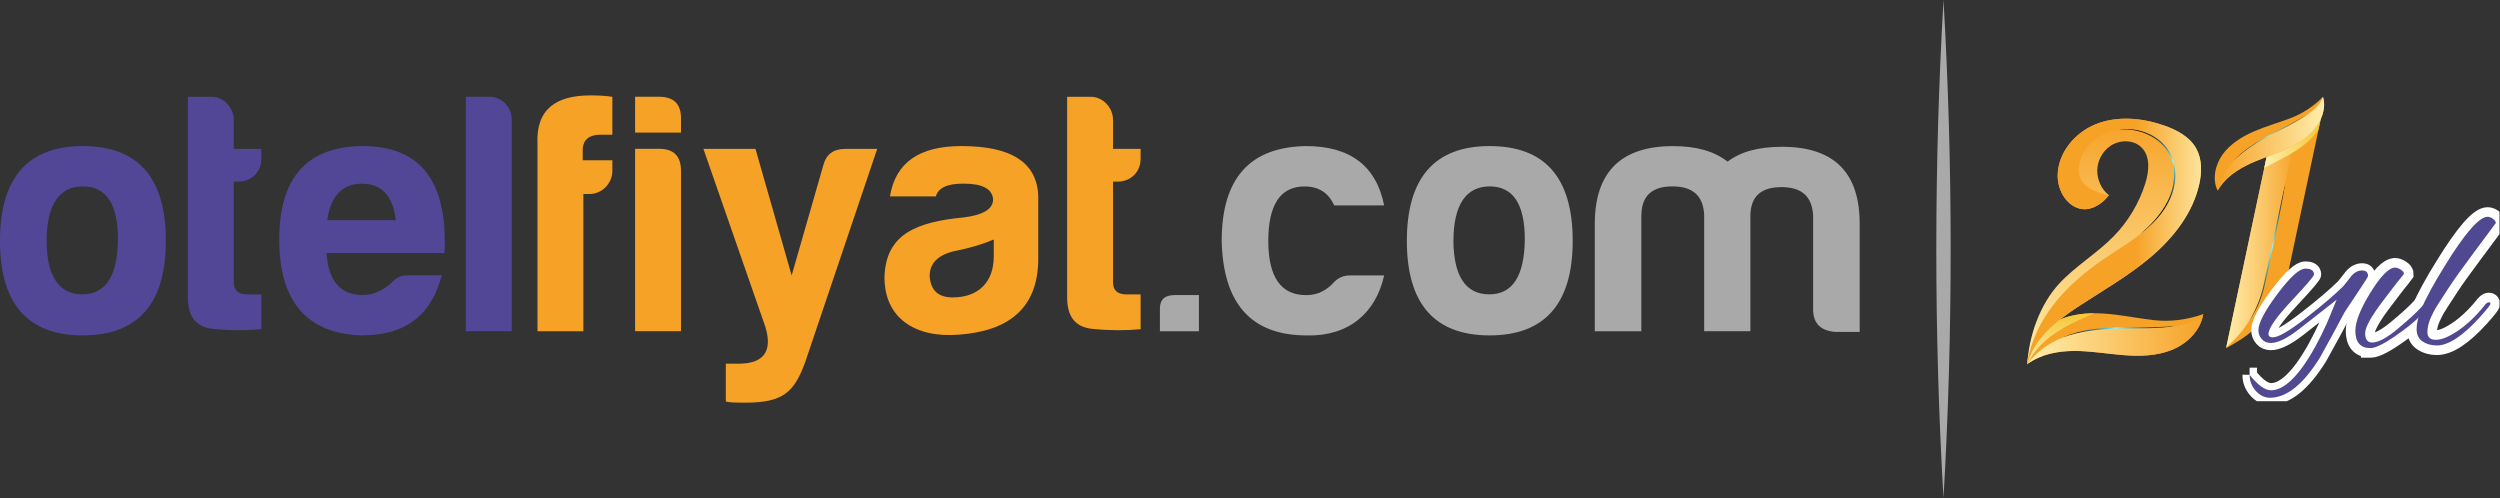 <svg width="522" height="104" viewBox="0 0 522 104" fill="none" xmlns="http://www.w3.org/2000/svg">
<rect x="0" y="0" width="522" height="104" fill="#333333" stroke="none"/>
<path d="M34.63 50.3C34.63 63.4 28.8 70.03 17.28 70.03C5.76 70.03 0 63.41 0 50.3C0 37.19 5.76 30.5 17.28 30.5C28.8 30.5 34.63 37.05 34.63 50.3ZM9.72 50.3C9.79 57.72 12.31 61.46 17.21 61.46C22.11 61.46 24.55 57.57 24.63 50.01C24.63 42.59 22.18 38.92 17.29 38.92C12.4 38.92 9.73 42.74 9.73 50.3H9.72Z" fill="#524797"/>
<path d="M49.82 37.92H48.81V59.02C48.81 60.6 49.75 61.47 51.62 61.47H54.57V68.74C51.47 69.03 48.09 69.03 44.49 68.67C40.89 68.31 39.16 66.08 39.23 61.83V20.21H44.2C46.72 20.21 48.81 22.51 48.81 25.03V31.08H54.57V33.17C54.57 35.91 52.48 37.92 49.82 37.92Z" fill="#524797"/>
<path d="M75.59 70.03C64.07 69.67 58.31 62.97 58.31 50.01C58.31 37.05 64.14 30.57 75.74 30.5C87.84 30.5 93.53 37.92 92.81 52.82H68.18C68.54 58.65 71.06 61.6 75.74 61.6C77.97 61.6 80.06 60.66 81.93 58.86C82.79 57.92 83.87 57.49 85.17 57.49H92.23C90.14 65.55 84.96 70.02 75.6 70.02L75.59 70.03ZM68.32 45.98H82.65C82.07 40.94 79.7 38.35 75.59 38.35C71.48 38.35 69.04 40.94 68.32 45.98Z" fill="#524797"/>
<path d="M106.84 24.88V69.16H97.26V20.2H102.23C104.75 20.2 106.84 22.36 106.84 24.88Z" fill="#524797"/>
<path d="M123.11 40.51H121.81V69.17H112.23V30.07C111.87 22.8 116.12 19.92 123.25 19.92C124.91 19.92 126.42 19.99 127.86 20.21V28.13H125.34C123.11 28.13 121.88 29.07 121.67 30.94V33.46H127.86V35.69C127.86 38.28 125.7 40.51 123.11 40.51Z" fill="#F6A227"/>
<path d="M137.58 20.2C140.75 20.2 142.26 21.78 142.19 24.88V27.69H132.61V20.2H137.58ZM137.58 31.07C140.68 31.07 142.19 32.58 142.19 35.68V69.16H132.61V31.07H137.58Z" fill="#F6A227"/>
<path d="M154.21 75.94C159.47 75.94 161.34 73.35 159.83 68.31L146.87 31.08H157.74L165.3 57.51L171.92 34.47C172.5 32.24 174.01 31.09 176.46 31.09H183.16L168.11 75.66C165.81 81.92 163.5 84.08 155.58 84.08C153.13 84.08 151.84 84.01 151.55 83.79V75.94H154.21Z" fill="#F6A227"/>
<path d="M195.401 41.01H185.821C186.971 33.95 191.941 30.5 200.731 30.5C211.241 30.5 216.571 33.96 216.791 41.01V53.97C216.791 64.48 210.451 69.16 200.161 69.88C191.011 70.6 184.681 66.35 184.681 57.93C184.901 48.78 191.521 46.34 201.171 45.4C205.271 44.9 207.361 43.67 207.361 41.58C207.141 39.42 205.131 38.34 201.171 38.34C197.791 38.34 195.911 39.2 195.411 41L195.401 41.01ZM207.501 53.54V50.01C205.271 50.95 202.681 51.74 199.871 52.31C196.051 53.03 194.111 54.83 194.111 57.64C194.331 60.66 195.911 62.1 198.931 62.1C204.261 62.1 207.501 58.93 207.501 53.53V53.54Z" fill="#F6A227"/>
<path d="M233.41 37.92H232.4V59.02C232.4 60.6 233.34 61.47 235.21 61.47H238.16V68.74C235.06 69.03 231.68 69.03 228.08 68.67C224.48 68.31 222.75 66.08 222.82 61.83V20.21H227.79C230.31 20.21 232.4 22.51 232.4 25.03V31.08H238.16V33.17C238.16 35.91 236.07 37.92 233.41 37.92Z" fill="#F6A227"/>
<path d="M250.33 61.61V69.17H242.19V64.42C242.19 62.55 243.2 61.61 245.29 61.61H250.33Z" fill="#A9A9AA"/>
<path d="M272.801 70.03C261.281 70.03 255.371 63.41 255.091 50.3C255.091 37.27 260.921 30.71 272.661 30.5C281.881 30.5 287.351 34.6 289.011 42.89H278.571C277.421 40.3 275.401 38.93 272.381 38.93C267.341 38.93 264.821 42.75 264.821 50.31C264.821 57.87 267.481 61.69 272.811 61.62C275.041 61.62 276.991 60.68 278.571 58.88C279.511 57.94 280.591 57.51 281.811 57.51H289.011C287.281 65.29 281.671 70.26 272.811 70.04L272.801 70.03Z" fill="#A9A9AA"/>
<path d="M328.38 50.3C328.38 63.4 322.55 70.03 311.03 70.03C299.51 70.03 293.75 63.41 293.75 50.3C293.75 37.19 299.51 30.5 311.03 30.5C322.55 30.5 328.38 37.05 328.38 50.3ZM303.47 50.3C303.54 57.72 306.06 61.46 310.96 61.46C315.86 61.46 318.3 57.57 318.38 50.01C318.38 42.59 315.93 38.92 311.04 38.92C306.15 38.92 303.48 42.74 303.48 50.3H303.47Z" fill="#A9A9AA"/>
<path d="M342.71 44.83V69.17H332.99V46.78C332.99 35.91 338.46 30.51 349.34 30.51C354.24 30.51 357.98 31.59 360.72 33.75C363.46 31.66 367.2 30.65 372.1 30.65C382.97 30.65 388.37 36.05 388.3 46.92V69.31H383.33C380.16 69.09 378.58 67.58 378.58 64.56V44.97C378.36 41.01 376.2 39.07 371.96 39.07C367.72 39.07 365.55 41.01 365.48 44.97V69.16H355.83V44.82C355.61 40.86 353.45 38.92 349.21 38.92C344.97 38.92 342.8 40.86 342.73 44.82L342.71 44.83Z" fill="#A9A9AA"/>
<path d="M405.801 0C407.796 34.53 407.806 69.47 405.801 104C403.796 69.47 403.806 34.53 405.801 0Z" fill="#A9A9AA"/>
<g clip-path="url(#clip0_943_24449)">
<path d="M464.794 72.723L473.857 30.016L484.842 23.592L477.927 56.184C476.56 62.626 472.542 68.191 466.858 71.515L464.797 72.72L464.794 72.723Z" fill="url(#paint0_linear_943_24449)"/>
<path style="mix-blend-mode:screen" d="M469.67 66.911C470.88 64.734 471.769 62.4 472.303 59.993L473.037 56.338L473.798 52.683C474.321 50.251 474.849 47.818 475.409 45.394C475.964 42.967 476.553 40.549 477.18 38.136C476.774 40.595 476.332 43.045 475.851 45.487C475.38 47.931 474.875 50.367 474.364 52.803C473.839 55.238 473.322 57.665 472.741 60.098C472.123 62.533 471.072 64.853 469.67 66.911Z" fill="url(#paint1_linear_943_24449)"/>
<path d="M464.84 72.508C468.788 69.179 471.56 64.612 472.649 59.485L479.564 26.893L473.804 30.263L464.84 72.511V72.508Z" fill="url(#paint2_linear_943_24449)"/>
<path style="mix-blend-mode:multiply" d="M473.857 30.016L472.783 35.076C474.389 34.185 476.049 33.387 477.652 32.49C479.98 31.189 482.25 29.627 483.789 27.479C483.905 27.316 484.015 27.148 484.123 26.977L484.842 23.589L473.857 30.013V30.016Z" fill="url(#paint3_linear_943_24449)"/>
<path d="M463.052 39.811C464.297 37.524 466.535 35.831 468.913 34.621C471.29 33.407 473.845 32.603 476.307 31.575C478.769 30.548 481.199 29.253 482.975 27.296C484.749 25.34 485.765 22.605 485.033 20.227C483.129 22.155 480.818 23.702 478.266 24.672C475.715 25.642 473.076 26.367 470.573 27.459C468.071 28.55 465.658 30.072 464.079 32.246C462.5 34.423 461.879 37.556 463.052 39.811Z" fill="url(#paint4_linear_943_24449)"/>
<path style="mix-blend-mode:screen" d="M481.85 23.868C480.627 24.785 479.309 25.575 477.974 26.318C476.639 27.064 475.271 27.746 473.933 28.475C472.583 29.183 471.259 29.935 469.985 30.768C469.346 31.184 468.728 31.625 468.13 32.098C467.526 32.563 466.954 33.068 466.405 33.599C466.908 33.024 467.462 32.493 468.04 31.988C468.623 31.491 469.233 31.024 469.86 30.586C471.117 29.706 472.452 28.951 473.796 28.22L477.869 26.124C479.222 25.421 480.561 24.687 481.85 23.868Z" fill="url(#paint5_linear_943_24449)"/>
<path d="M485.03 20.23C484.575 21.717 483.213 22.927 481.849 23.871C479.334 25.604 476.553 26.913 473.856 28.353C471.159 29.793 468.494 31.404 466.407 33.599C464.761 35.329 463.504 37.477 463.104 39.718C464.358 37.477 466.567 35.814 468.913 34.618C471.29 33.404 473.845 32.6 476.307 31.573C478.768 30.545 481.198 29.25 482.975 27.293C484.749 25.337 485.762 22.608 485.033 20.23H485.03Z" fill="url(#paint6_linear_943_24449)"/>
<path d="M423.306 76.027C426.073 73.977 429.64 73.289 433.084 73.281C436.527 73.269 439.938 73.876 443.372 74.149C446.803 74.422 450.36 74.343 453.544 73.034C456.729 71.725 459.493 68.981 460.038 65.582C456.72 66.775 453.158 67.239 449.657 66.839C446.156 66.438 442.693 65.68 439.174 65.466C435.656 65.251 431.992 65.614 428.906 67.318C425.814 69.013 423.271 72.5 423.306 76.027Z" fill="url(#paint7_linear_943_24449)"/>
<path style="mix-blend-mode:screen" d="M454.246 68.093C452.309 68.491 450.33 68.677 448.353 68.766C446.376 68.865 444.402 68.868 442.436 68.918C440.471 68.958 438.508 69.045 436.56 69.266C434.615 69.492 432.679 69.849 430.795 70.447C432.601 69.637 434.54 69.121 436.499 68.816C438.462 68.502 440.448 68.386 442.425 68.337C446.381 68.256 450.309 68.436 454.246 68.093Z" fill="url(#paint8_linear_943_24449)"/>
<path d="M460.032 65.585C458.639 67.138 456.366 67.782 454.247 68.093C450.342 68.662 446.376 68.537 442.431 68.627C438.486 68.717 434.48 69.039 430.796 70.447C427.893 71.556 425.19 73.426 423.422 75.946C426.171 73.96 429.687 73.289 433.083 73.278C436.526 73.266 439.937 73.873 443.372 74.146C446.803 74.419 450.359 74.34 453.544 73.031C456.726 71.722 459.487 68.981 460.035 65.585H460.032Z" fill="url(#paint9_linear_943_24449)"/>
<path style="mix-blend-mode:multiply" d="M437.338 65.405C434.403 65.411 431.457 65.901 428.902 67.309C427.462 68.102 426.144 69.289 425.146 70.683C424.365 72.424 423.761 74.221 423.346 75.995C423.363 75.981 423.383 75.969 423.401 75.957C425.59 71.066 430.76 68.241 435.698 66.104C436.244 65.869 436.79 65.637 437.336 65.408L437.338 65.405Z" fill="url(#paint10_linear_943_24449)"/>
<path d="M423.3 76.19C424.525 70.862 429.208 67.121 433.771 64.113C438.947 60.702 444.39 57.642 449.117 53.627C453.84 49.612 457.887 44.456 459.216 38.401C459.756 35.939 459.803 33.239 458.589 31.033C457.219 28.542 454.499 27.111 451.808 26.187C447.259 24.623 442.155 24.138 437.679 25.903C433.202 27.668 429.579 32.028 429.649 36.839C429.695 39.916 431.658 43.205 434.703 43.644C436.819 43.948 439.078 42.468 440.338 40.74C438.764 39.547 437.87 37.498 437.911 35.526C437.952 33.553 438.988 31.625 440.608 30.498C442.591 29.119 445.592 29.122 447.244 30.884C449.03 32.789 448.716 35.823 447.932 38.313C446.637 42.421 444.37 46.221 441.363 49.304C437.864 52.895 433.437 55.491 430.017 59.154C425.924 63.544 423.593 70.189 423.3 76.19Z" fill="url(#paint11_linear_943_24449)"/>
<path style="mix-blend-mode:screen" d="M442.169 27.099C443.487 26.812 444.866 26.812 446.213 27.021C447.557 27.247 448.863 27.729 450.042 28.437C450.341 28.606 450.614 28.821 450.901 29.009L451.302 29.337C451.435 29.448 451.569 29.555 451.688 29.68C451.935 29.921 452.184 30.162 452.399 30.435C452.51 30.568 452.629 30.693 452.727 30.838L453.026 31.265C453.807 32.42 454.249 33.776 454.437 35.143C454.6 36.52 454.501 37.916 454.176 39.251C453.845 40.587 453.302 41.867 452.579 43.025C451.154 45.368 449.13 47.249 446.953 48.823C447.966 47.937 448.959 47.029 449.839 46.018C450.73 45.023 451.534 43.948 452.187 42.796C452.843 41.643 453.352 40.413 453.639 39.126C453.935 37.843 454.022 36.514 453.86 35.216C453.691 33.924 453.282 32.653 452.565 31.561C451.859 30.467 450.91 29.523 449.801 28.815C447.586 27.387 444.843 26.765 442.169 27.096V27.099Z" fill="url(#paint12_linear_943_24449)"/>
<path d="M458.586 31.033C457.216 28.542 454.496 27.111 451.805 26.187C447.256 24.623 442.152 24.138 437.676 25.903C435.812 26.637 434.096 27.822 432.735 29.302C432.717 29.323 432.7 29.343 432.68 29.36C432.575 29.477 432.473 29.593 432.372 29.712C432.354 29.732 432.337 29.752 432.32 29.773C431.974 30.185 431.658 30.617 431.37 31.064C431.353 31.094 431.335 31.123 431.315 31.152C431.24 31.271 431.167 31.393 431.094 31.515C431.074 31.549 431.057 31.581 431.036 31.616C430.961 31.747 430.888 31.88 430.822 32.017C430.813 32.037 430.801 32.054 430.793 32.075C430.711 32.234 430.636 32.394 430.563 32.557C430.56 32.565 430.557 32.571 430.555 32.58C430.488 32.728 430.427 32.876 430.369 33.024C430.351 33.065 430.337 33.108 430.319 33.152C430.276 33.271 430.232 33.387 430.192 33.506C430.174 33.555 430.16 33.602 430.142 33.651C430.102 33.773 430.067 33.895 430.029 34.02C430.017 34.06 430.006 34.101 429.994 34.142C429.951 34.307 429.907 34.473 429.872 34.638C429.872 34.65 429.866 34.664 429.864 34.676C429.832 34.827 429.803 34.981 429.776 35.135C429.768 35.187 429.762 35.239 429.753 35.291C429.736 35.407 429.721 35.524 429.707 35.64C429.701 35.698 429.695 35.756 429.689 35.817C429.678 35.933 429.669 36.052 429.663 36.171C429.66 36.223 429.657 36.278 429.655 36.331C429.649 36.499 429.646 36.67 429.646 36.842C429.692 39.919 431.655 43.208 434.7 43.646C436.816 43.951 439.075 42.471 440.335 40.743C433.849 39.562 433.504 36.101 434.384 33.373C435.202 30.832 437.176 28.838 439.65 27.833C440.457 27.505 441.299 27.259 442.167 27.108C446.501 26.353 451.39 28.362 453.309 32.322C454.702 35.196 454.418 38.691 453.082 41.591C451.747 44.491 449.462 46.863 446.951 48.834C444.44 50.805 441.676 52.431 439.043 54.24C435.107 56.942 431.425 60.092 428.546 63.904C426 67.274 424.101 71.191 423.358 75.336C423.335 75.624 423.311 75.911 423.297 76.198C424.522 70.871 429.205 67.129 433.768 64.122C438.944 60.711 444.388 57.651 449.114 53.636C453.837 49.621 457.884 44.465 459.213 38.409C459.753 35.947 459.8 33.248 458.586 31.041V31.033Z" fill="url(#paint13_linear_943_24449)"/>
<path d="M469.721 78.268C471.436 80.416 472.929 81.491 474.183 81.491C476.226 81.491 478.427 79.865 480.793 76.605C482.509 74.201 484.195 71.182 485.844 67.524L487.888 62.586L479.995 68.764C477.556 70.659 475.608 71.614 474.139 71.614C473.349 71.614 472.722 71.344 472.258 70.807C471.793 70.27 471.555 69.658 471.555 68.978C471.555 67.443 472.882 64.905 475.533 61.375C478.18 57.845 480.114 56.086 481.336 56.086C482.558 56.086 483.165 56.495 483.165 57.325C483.165 57.648 481.583 59.503 478.412 62.885C475.242 66.273 473.66 68.555 473.66 69.733C473.66 70.195 473.965 70.436 474.572 70.436C475.721 70.436 478.018 69.092 481.472 66.406C484.927 63.721 487.531 61.497 489.29 59.744C489.685 59.282 490.237 58.58 490.954 57.648C491.633 56.858 492.385 56.469 493.206 56.469C494.028 56.469 494.446 56.864 494.446 57.648C494.446 57.79 493.639 59.065 492.028 61.459C490.417 63.863 489.572 65.129 489.505 65.271C488.393 67.419 486.692 70.552 484.401 74.671C480.924 80.26 477.454 83.049 473.979 83.049C472.83 83.049 471.831 82.556 470.972 81.572C470.113 80.588 469.703 79.482 469.732 78.268H469.718H469.721Z" fill="#504992" stroke="white" stroke-width="3" stroke-miterlimit="10"/>
<path d="M494.969 72.68C492.858 72.68 491.799 71.478 491.799 69.083C491.799 67.149 492.858 64.473 494.969 61.056C497.079 57.639 498.781 55.909 500.073 55.871C500.43 55.871 500.833 56.013 501.28 56.303C501.727 56.588 501.951 56.878 501.951 57.163C501.771 57.415 501.556 57.691 501.309 57.999C501.057 58.304 500.787 58.632 500.502 58.992C500.218 59.352 499.823 59.857 499.324 60.522C498.824 61.186 498.339 61.819 497.875 62.432C495.19 65.91 493.845 68.287 493.845 69.579C493.845 70.871 494.33 71.513 495.294 71.513C496.586 71.513 498.368 70.566 500.636 68.662C502.912 66.766 504.566 65.245 505.606 64.095C505.858 63.738 506.091 63.558 506.308 63.558C506.451 63.558 506.526 63.663 506.526 63.88C506.526 64.954 504.9 66.693 501.64 69.088C498.38 71.492 496.165 72.685 494.978 72.685H494.969V72.68Z" fill="#504992" stroke="white" stroke-width="4" stroke-miterlimit="10"/>
<path d="M506.845 69.344C506.845 70.418 507.434 70.955 508.621 70.955C509.809 70.955 511.321 70.328 513.188 69.074C515.051 67.82 516.857 66.119 518.611 63.971C519.043 63.396 519.38 63.111 519.632 63.111C519.885 63.111 520.004 63.216 520.004 63.433C520.004 63.651 519.273 64.583 517.804 66.223C514.221 70.163 511.231 72.131 508.836 72.131C507.657 72.131 506.65 71.855 505.828 71.295C505.007 70.743 504.589 69.878 504.589 68.714C504.589 67.55 504.894 66.2 505.5 64.656C506.537 62.223 508.2 59.157 510.499 55.47C514.691 48.666 517.661 45.263 519.415 45.263C519.772 45.263 520.138 45.397 520.518 45.667C520.89 45.937 521.099 46.233 521.136 46.555C520.315 47.667 518.727 49.792 516.384 52.948C514.041 56.094 512.416 58.365 511.518 59.744C510.621 61.123 509.951 62.153 509.504 62.833C509.057 63.512 508.729 64.04 508.511 64.415C508.293 64.789 508.049 65.28 507.756 65.892C507.144 67.109 506.845 68.258 506.845 69.332L506.836 69.341L506.845 69.344Z" fill="#504992" stroke="white" stroke-width="4" stroke-miterlimit="10"/>
<path d="M469.721 78.268C471.436 80.416 472.929 81.491 474.183 81.491C476.226 81.491 478.427 79.865 480.793 76.605C482.509 74.201 484.195 71.182 485.844 67.524L487.888 62.586L479.995 68.764C477.556 70.659 475.608 71.614 474.139 71.614C473.349 71.614 472.722 71.344 472.258 70.807C471.793 70.27 471.555 69.658 471.555 68.978C471.555 67.443 472.882 64.905 475.533 61.375C478.18 57.845 480.114 56.086 481.336 56.086C482.558 56.086 483.165 56.495 483.165 57.325C483.165 57.648 481.583 59.503 478.412 62.885C475.242 66.273 473.66 68.555 473.66 69.733C473.66 70.195 473.965 70.436 474.572 70.436C475.721 70.436 478.018 69.092 481.472 66.406C484.927 63.721 487.531 61.497 489.29 59.744C489.685 59.282 490.237 58.58 490.954 57.648C491.633 56.858 492.385 56.469 493.206 56.469C494.028 56.469 494.446 56.864 494.446 57.648C494.446 57.79 493.639 59.065 492.028 61.459C490.417 63.863 489.572 65.129 489.505 65.271C488.393 67.419 486.692 70.552 484.401 74.671C480.924 80.26 477.454 83.049 473.979 83.049C472.83 83.049 471.831 82.556 470.972 81.572C470.113 80.588 469.703 79.482 469.732 78.268H469.718H469.721Z" fill="#504992"/>
<path d="M494.969 72.68C492.858 72.68 491.799 71.478 491.799 69.083C491.799 67.149 492.858 64.473 494.969 61.056C497.079 57.639 498.781 55.909 500.073 55.871C500.43 55.871 500.833 56.013 501.28 56.303C501.727 56.588 501.951 56.878 501.951 57.163C501.771 57.415 501.556 57.691 501.309 57.999C501.057 58.304 500.787 58.632 500.502 58.992C500.218 59.352 499.823 59.857 499.324 60.522C498.824 61.186 498.339 61.819 497.875 62.432C495.19 65.91 493.845 68.287 493.845 69.579C493.845 70.871 494.33 71.513 495.294 71.513C496.586 71.513 498.368 70.566 500.636 68.662C502.912 66.766 504.566 65.245 505.606 64.095C505.858 63.738 506.091 63.558 506.308 63.558C506.451 63.558 506.526 63.663 506.526 63.88C506.526 64.954 504.9 66.693 501.64 69.088C498.38 71.492 496.165 72.685 494.978 72.685H494.969V72.68Z" fill="#504992"/>
<path d="M506.845 69.344C506.845 70.418 507.434 70.955 508.621 70.955C509.809 70.955 511.321 70.328 513.188 69.074C515.051 67.82 516.857 66.119 518.611 63.971C519.043 63.396 519.38 63.111 519.632 63.111C519.885 63.111 520.004 63.216 520.004 63.433C520.004 63.651 519.273 64.583 517.804 66.223C514.221 70.163 511.231 72.131 508.836 72.131C507.657 72.131 506.65 71.855 505.828 71.295C505.007 70.743 504.589 69.878 504.589 68.714C504.589 67.55 504.894 66.2 505.5 64.656C506.537 62.223 508.2 59.157 510.499 55.47C514.691 48.666 517.661 45.263 519.415 45.263C519.772 45.263 520.138 45.397 520.518 45.667C520.89 45.937 521.099 46.233 521.136 46.555C520.315 47.667 518.727 49.792 516.384 52.948C514.041 56.094 512.416 58.365 511.518 59.744C510.621 61.123 509.951 62.153 509.504 62.833C509.057 63.512 508.729 64.04 508.511 64.415C508.293 64.789 508.049 65.28 507.756 65.892C507.144 67.109 506.845 68.258 506.845 69.332L506.836 69.341L506.845 69.344Z" fill="#504992"/>
</g>
<defs>
<linearGradient id="paint0_linear_943_24449" x1="464.794" y1="48.157" x2="484.842" y2="48.157" gradientUnits="userSpaceOnUse">
<stop stop-color="#F6A227"/>
<stop offset="1" stop-color="#F6A227"/>
</linearGradient>
<linearGradient id="paint1_linear_943_24449" x1="477.459" y1="38.206" x2="470.515" y2="66.296" gradientUnits="userSpaceOnUse">
<stop/>
<stop offset="0.04" stop-color="#050A0A"/>
<stop offset="0.11" stop-color="#142525"/>
<stop offset="0.2" stop-color="#2D5252"/>
<stop offset="0.31" stop-color="#4F8F91"/>
<stop offset="0.43" stop-color="#7ADDDF"/>
<stop offset="0.47" stop-color="#89F8FA"/>
<stop offset="0.54" stop-color="#74D3D4"/>
<stop offset="0.77" stop-color="#366263"/>
<stop offset="0.93" stop-color="#0F1B1B"/>
<stop offset="1"/>
</linearGradient>
<linearGradient id="paint2_linear_943_24449" x1="464.84" y1="49.702" x2="479.564" y2="49.702" gradientUnits="userSpaceOnUse">
<stop stop-color="#FFEEAD"/>
<stop offset="1" stop-color="#F6A227"/>
</linearGradient>
<linearGradient id="paint3_linear_943_24449" x1="472.783" y1="29.334" x2="484.842" y2="29.334" gradientUnits="userSpaceOnUse">
<stop stop-color="#FFEEAD"/>
<stop offset="1" stop-color="#F4C736"/>
</linearGradient>
<linearGradient id="paint4_linear_943_24449" x1="462.442" y1="30.016" x2="485.269" y2="30.016" gradientUnits="userSpaceOnUse">
<stop stop-color="#F6A227"/>
<stop offset="1" stop-color="#F6A227"/>
</linearGradient>
<linearGradient id="paint5_linear_943_24449" x1="466.408" y1="28.733" x2="481.85" y2="28.733" gradientUnits="userSpaceOnUse">
<stop/>
<stop offset="0.04" stop-color="#050A0A"/>
<stop offset="0.11" stop-color="#142525"/>
<stop offset="0.2" stop-color="#2D5252"/>
<stop offset="0.31" stop-color="#4F8F91"/>
<stop offset="0.43" stop-color="#7ADDDF"/>
<stop offset="0.47" stop-color="#89F8FA"/>
<stop offset="0.54" stop-color="#74D3D4"/>
<stop offset="0.77" stop-color="#366263"/>
<stop offset="0.93" stop-color="#0F1B1B"/>
<stop offset="1"/>
</linearGradient>
<linearGradient id="paint6_linear_943_24449" x1="463.104" y1="29.973" x2="485.268" y2="29.973" gradientUnits="userSpaceOnUse">
<stop stop-color="#F6A227"/>
<stop offset="1" stop-color="#FFEEAD"/>
</linearGradient>
<linearGradient id="paint7_linear_943_24449" x1="423.306" y1="70.714" x2="460.035" y2="70.714" gradientUnits="userSpaceOnUse">
<stop stop-color="#F6A227"/>
<stop offset="1" stop-color="#F6A227"/>
</linearGradient>
<linearGradient id="paint8_linear_943_24449" x1="430.792" y1="69.269" x2="454.246" y2="69.269" gradientUnits="userSpaceOnUse">
<stop/>
<stop offset="0.04" stop-color="#050A0A"/>
<stop offset="0.11" stop-color="#142525"/>
<stop offset="0.2" stop-color="#2D5252"/>
<stop offset="0.31" stop-color="#4F8F91"/>
<stop offset="0.43" stop-color="#7ADDDF"/>
<stop offset="0.47" stop-color="#89F8FA"/>
<stop offset="0.54" stop-color="#74D3D4"/>
<stop offset="0.77" stop-color="#366263"/>
<stop offset="0.93" stop-color="#0F1B1B"/>
<stop offset="1"/>
</linearGradient>
<linearGradient id="paint9_linear_943_24449" x1="423.419" y1="70.767" x2="460.032" y2="70.767" gradientUnits="userSpaceOnUse">
<stop stop-color="#FFEEAD"/>
<stop offset="1" stop-color="#F6A227"/>
</linearGradient>
<linearGradient id="paint10_linear_943_24449" x1="430.342" y1="75.995" x2="430.342" y2="65.405" gradientUnits="userSpaceOnUse">
<stop stop-color="#FFEEAD"/>
<stop offset="1" stop-color="#F4C736"/>
</linearGradient>
<linearGradient id="paint11_linear_943_24449" x1="441.438" y1="76.19" x2="441.438" y2="24.779" gradientUnits="userSpaceOnUse">
<stop stop-color="#FFEEAD"/>
<stop offset="1" stop-color="#F6A227"/>
</linearGradient>
<linearGradient id="paint12_linear_943_24449" x1="446.039" y1="27.189" x2="451.52" y2="44.308" gradientUnits="userSpaceOnUse">
<stop/>
<stop offset="0.04" stop-color="#050A0A"/>
<stop offset="0.11" stop-color="#142525"/>
<stop offset="0.2" stop-color="#2D5252"/>
<stop offset="0.31" stop-color="#4F8F91"/>
<stop offset="0.43" stop-color="#7ADDDF"/>
<stop offset="0.47" stop-color="#89F8FA"/>
<stop offset="0.54" stop-color="#74D3D4"/>
<stop offset="0.77" stop-color="#366263"/>
<stop offset="0.93" stop-color="#0F1B1B"/>
<stop offset="1"/>
</linearGradient>
<linearGradient id="paint13_linear_943_24449" x1="423.3" y1="50.483" x2="461.491" y2="50.775" gradientUnits="userSpaceOnUse">
<stop stop-color="#F6A227"/>
<stop offset="0.595" stop-color="#F6A227"/>
<stop offset="1" stop-color="#FFEEAD"/>
</linearGradient>
<clipPath id="clip0_943_24449">
<rect width="98.594" height="63.551" fill="white" transform="translate(423.301 20.225)"/>
</clipPath>
</defs>
</svg>
